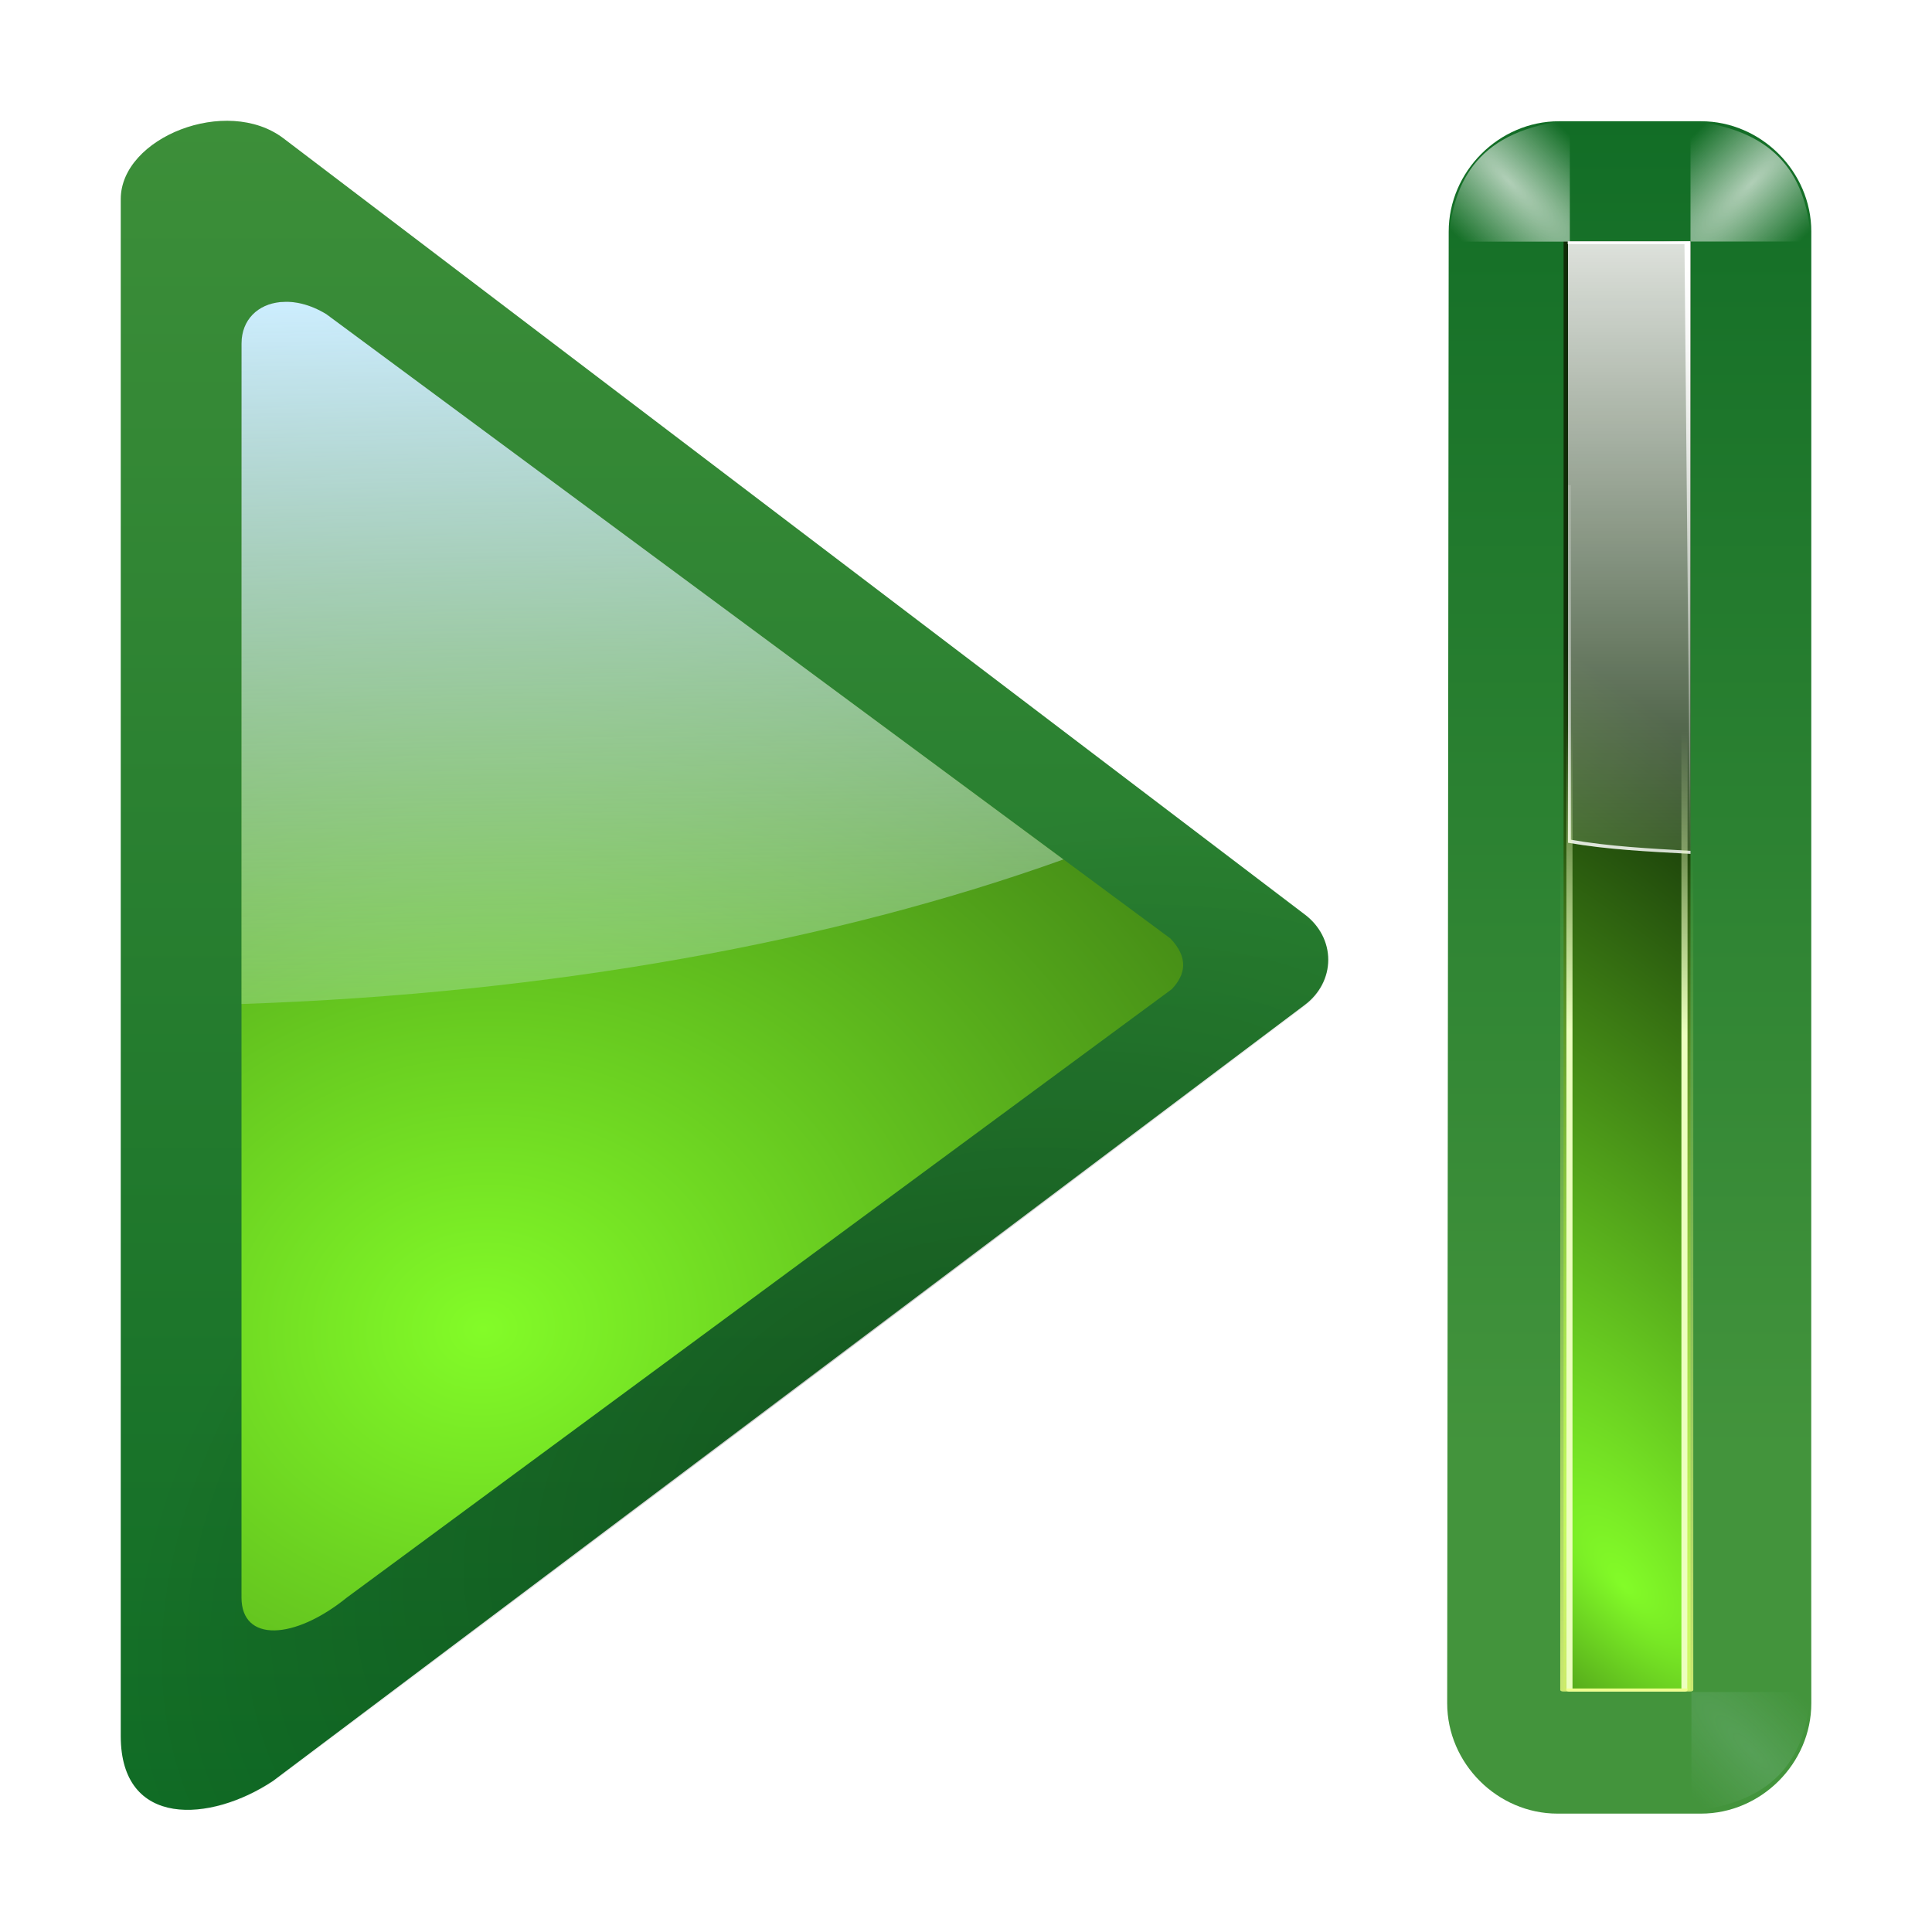 <svg height="16" width="16" xmlns="http://www.w3.org/2000/svg" xmlns:xlink="http://www.w3.org/1999/xlink"><linearGradient id="a"><stop offset="0" stop-color="#cdeeff"/><stop offset="1" stop-color="#d2e8ed" stop-opacity="0"/></linearGradient><filter id="b" height="1.499" width="1.499" x="-.25" y="-.25"><feGaussianBlur stdDeviation=".416"/></filter><filter id="c"><feGaussianBlur stdDeviation=".116"/></filter><filter id="d" height="1.029" width="1.331" x="-.166" y="-.014"><feGaussianBlur stdDeviation=".29"/></filter><linearGradient id="e"><stop offset="0" stop-color="#fff"/><stop offset="1" stop-color="#fff" stop-opacity="0"/></linearGradient><radialGradient id="f" cx="114" cy="26" gradientTransform="matrix(.707 -.707 2.671 2.671 -136.012 49.269)" gradientUnits="userSpaceOnUse" r="2.5" xlink:href="#e"/><linearGradient id="g" gradientTransform="matrix(-2.029 0 0 .998 355.869 12.195)" gradientUnits="userSpaceOnUse" x1="132" x2="116" xlink:href="#e" y1="52" y2="28"/><linearGradient id="h" gradientTransform="matrix(-2.029 0 0 .998 355.869 12.195)" gradientUnits="userSpaceOnUse" x1="122.121" x2="122.121" xlink:href="#e" y1="3.811" y2="60.049"/><radialGradient id="i" cx="122.359" cy="54.056" fx="122.589" fy="54.851" gradientTransform="matrix(24.395 -11.981 -6.718 25.071 -2730.236 206.741)" gradientUnits="userSpaceOnUse" r="2" xlink:href="#t"/><radialGradient id="j" cx="114" cy="26" gradientTransform="matrix(.707 -.707 2.671 2.671 -36.055 37.166)" gradientUnits="userSpaceOnUse" r="2.5" xlink:href="#a"/><radialGradient id="k" cx="114" cy="26" gradientTransform="matrix(.707 -.707 2.671 2.671 -40.055 33.166)" gradientUnits="userSpaceOnUse" r="2.5" xlink:href="#e"/><linearGradient id="l" gradientUnits="userSpaceOnUse" x1="116" x2="124" xlink:href="#e" y1="29.274" y2="74.399"/><linearGradient id="m" gradientTransform="matrix(6.508 0 0 1.511 -63.772 -32.97)" gradientUnits="userSpaceOnUse" x1="126.191" x2="120" y1="90.957" y2="44"><stop offset="0" stop-color="#f0ff80"/><stop offset="1" stop-color="#f0ff80" stop-opacity="0"/></linearGradient><linearGradient id="n" gradientUnits="userSpaceOnUse" x1="121.851" x2="120" y1="64" y2="44"><stop offset="0" stop-color="#edffbf"/><stop offset="1" stop-color="#edffbf" stop-opacity="0"/></linearGradient><linearGradient id="o" gradientTransform="matrix(.589 0 0 .539 125.26 29.64)" gradientUnits="userSpaceOnUse" x1="18.393" x2="18.393" xlink:href="#s" y1="-84.579" y2="138.595"/><linearGradient id="p" gradientTransform="matrix(.5 0 0 .525 -10.25 -1.799)" gradientUnits="userSpaceOnUse" x1="47.968" x2="49.218" xlink:href="#a" y1="16.139" y2="85.428"/><linearGradient id="q" gradientTransform="matrix(-.5 0 0 .452 108 -2.553)" gradientUnits="userSpaceOnUse" x1="160" x2="160" xlink:href="#s" y1="182.667" y2="-3.19"/><radialGradient id="r" cx="-16.668" cy="86.827" gradientTransform="matrix(-.129 -.274 -.414 .216 71.77 24.518)" gradientUnits="userSpaceOnUse" r="60"><stop offset="0"/><stop offset="1" stop-opacity="0"/></radialGradient><linearGradient id="s"><stop offset="0" stop-color="#005f1e"/><stop offset="1" stop-color="#43943c"/></linearGradient><linearGradient id="t"><stop offset="0" stop-color="#83fc28"/><stop offset="1" stop-color="#102c07"/></linearGradient><radialGradient id="u" cx="26.339" cy="24.742" gradientTransform="matrix(-.216 -2.81 3.334 -.256 -53.623 125.951)" gradientUnits="userSpaceOnUse" r="17.866" xlink:href="#t"/><g transform="matrix(.125 0 0 .125 -.051 -1.001)"><path d="m113.1 16.041c3.985 0 7.312 3.328 7.312 7.312l-.005 88.655.005 8.845c0 3.985-3.328 7.312-7.312 7.312h-9.5c-3.985 0-7.312-3.328-7.312-7.312l.1-97.5c0-3.985 3.328-7.312 7.312-7.312z" fill="url(#o)" fill-rule="evenodd"/><path d="m-112.408 24h8.408v96h-8.408z" fill="url(#i)" transform="scale(-1 1)"/><path d="m112.408 24 0 40.578c-2.828-.154-5.519-.283-8.115-.736v-39.696z" fill="url(#h)"/><path d="m104.483 40.146v23.496c2.539.444 5.166.578 7.925.736v.2c-2.828-.154-5.519-.283-8.115-.736v-23.696z" fill="url(#g)"/><path d="m116.188 12.013h3.756v95.99h-3.756z" style="fill:none;stroke-width:.2;stroke-linecap:round;stroke-linejoin:round;stroke:url(#n);filter:url(#d)" transform="matrix(-2.029 0 0 .998 347.754 12.195)"/><path d="m116 11.834h4.144v96.161h-4.144z" style="fill:none;stroke-width:.2;stroke-linecap:round;stroke-linejoin:round;stroke:url(#m);filter:url(#c)" transform="matrix(-2.029 0 0 .998 347.754 12.195)"/><path d="m116 27.854v40.972-.088l.188-40.696h3.812v-.188z" fill="url(#l)" filter="url(#c)" transform="matrix(-2.029 0 0 .998 347.754 -3.805)"/><g fill-rule="evenodd"><path d="m112.021 23.953v-4c-2.963.315-3.85 1.927-4 4z" fill="url(#k)" filter="url(#b)" opacity=".815" transform="matrix(-2 0 0 2 336.45 -23.898)"/><path d="m16.042 40.103v-4c-2.963.315-3.85 1.927-4 4z" fill="url(#f)" filter="url(#b)" opacity=".815" transform="matrix(2.011 0 0 2.011 72.153 -56.631)"/><g fill="url(#j)"><path d="m116 28v-4c-2.963.315-3.85 1.927-4 4z" filter="url(#b)" opacity=".369" transform="matrix(-1.974 0 0 -1.974 341.453 175.38)"/><path d="m116 28v-4c-2.963.315-3.85 1.927-4 4z" filter="url(#b)" opacity=".369" transform="matrix(1.974 0 0 -1.974 -124.553 175.38)"/></g></g></g><g fill-rule="evenodd" transform="matrix(.25 0 0 .25 -2 -.001)"><path d="m17.391 4.587 33.833 25.711c.492.37.776.919.776 1.497s-.284 1.127-.776 1.497l-34.177 25.706c-2.072 1.381-5.047 1.576-5.047-1.483v-50.915c0-2.042 3.51-3.44 5.391-2.013z" fill="url(#q)"/><path d="m17.391 4.63 33.833 25.711c.492.37.776.919.776 1.497s-.284 1.127-.776 1.497l-34.177 25.706c-2.072 1.381-5.047 1.576-5.047-1.483v-50.915c0-2.042 3.51-3.44 5.391-2.013z" fill="url(#r)" opacity=".255"/><g transform="matrix(.873 0 0 .874 3.778 4.17)"><path d="m17.225 7.148 32.022 23.655c.693.727.582 1.365.051 1.923l-31.298 23.056c-2 1.619-4 1.705-4 0v-47.52c0-1.442 1.576-2.113 3.225-1.114z" fill="url(#u)"/><path d="m15.484 6.681c-.864.079-1.484.673-1.484 1.575v13.04 11.991c11.779-.396 22.545-2.38 31.188-5.479l-27.969-20.668c-.618-.375-1.216-.507-1.734-.459z" fill="url(#p)"/></g></g></svg>